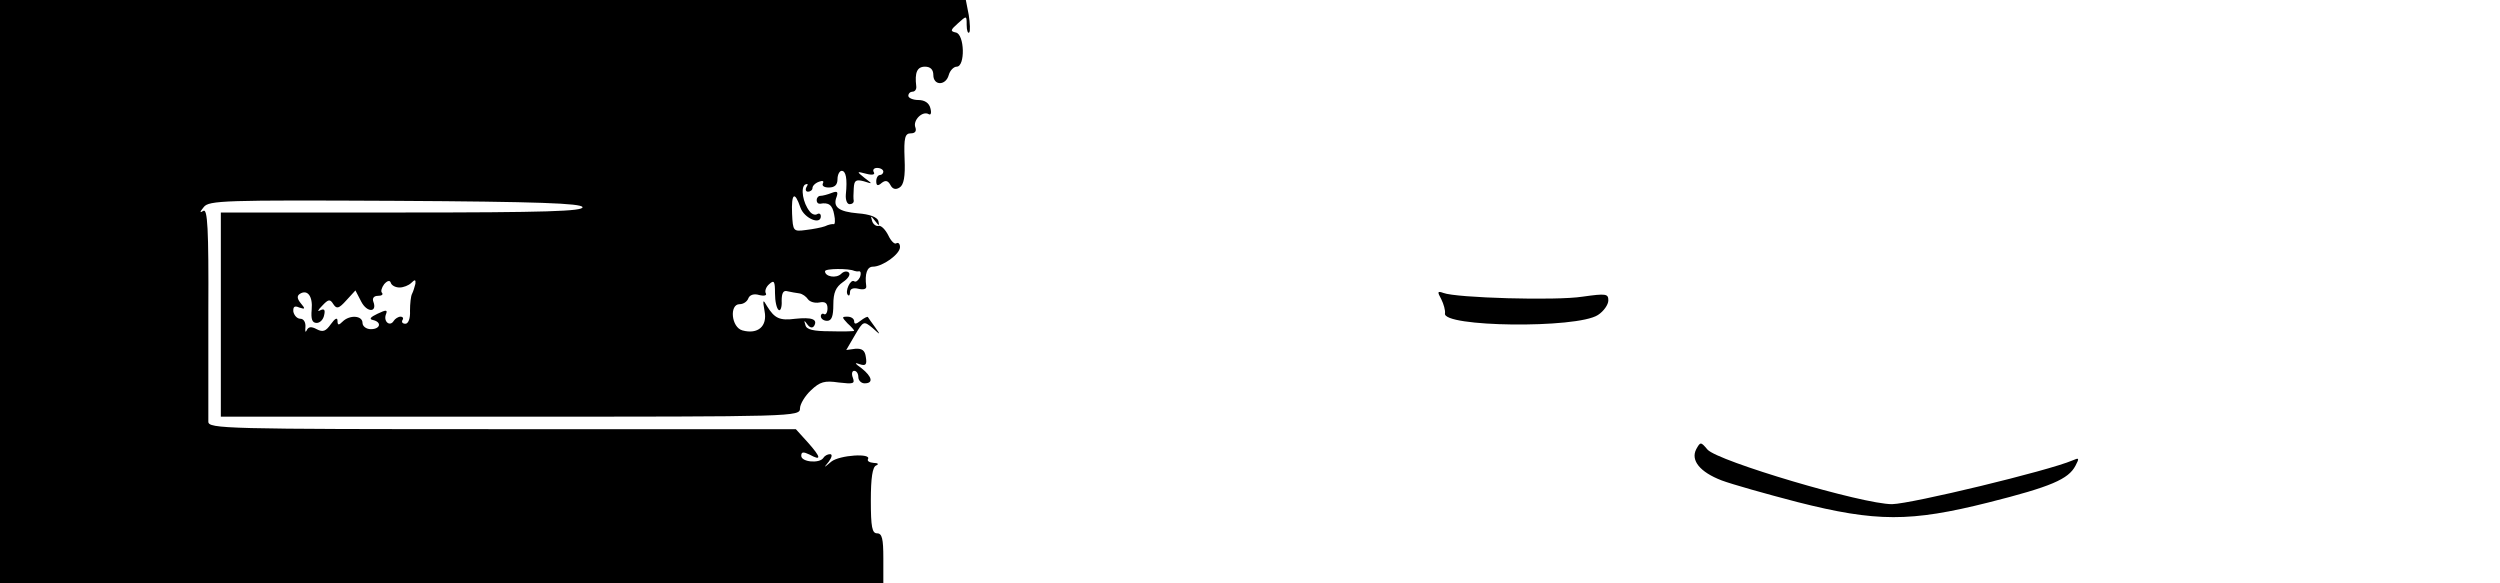 <svg xmlns="http://www.w3.org/2000/svg" width="600pt" height="140pt" viewBox="0 0 600 140" preserveAspectRatio="xMidYMid meet"><g transform="translate(0,140) scale(0.1,-0.1)" fill="#000000" stroke="none"><path d="M0 700 l0 -700 1060 0 1060 0 0 60 c0 47 -3 60 -15 60 -12 0 -15 15 -15 79 0 54 4 81 13 84 7 3 4 6 -6 6 -10 1 -16 4 -14 9 10 15 -68 10 -88 -6 -19 -16 -19 -16 -6 0 8 11 9 18 3 18 -6 0 -13 -4 -16 -9 -9 -14 -53 -10 -53 5 0 10 5 10 20 3 29 -16 28 -7 -4 29 l-29 32 -705 0 c-665 0 -705 1 -705 18 0 9 0 129 0 265 1 200 -2 247 -12 241 -9 -6 -9 -3 1 9 12 16 50 17 459 15 346 -2 446 -6 450 -15 3 -10 -88 -13 -432 -13 l-436 0 0 -245 0 -245 695 0 c684 0 695 0 695 20 0 10 12 30 26 43 22 21 33 24 67 19 35 -4 39 -3 34 11 -4 10 -2 17 3 17 6 0 10 -7 10 -15 0 -8 7 -15 15 -15 22 0 18 16 -7 36 -17 12 -18 15 -5 10 15 -5 18 -1 15 17 -2 16 -9 21 -25 20 l-22 -3 21 36 c20 34 21 34 42 17 20 -18 20 -18 6 2 -8 11 -16 22 -17 24 -1 2 -9 -2 -18 -9 -10 -8 -15 -9 -15 -1 0 6 -7 11 -16 11 -14 0 -14 -1 0 -16 9 -8 16 -16 16 -18 0 -1 -26 -2 -57 -1 -41 0 -58 4 -60 15 -4 12 -3 12 5 1 6 -8 12 -9 16 -3 9 16 -6 21 -45 17 -38 -5 -50 1 -68 30 -10 18 -11 16 -6 -12 7 -36 -16 -56 -53 -46 -27 7 -32 63 -7 63 9 0 18 6 21 14 3 8 13 12 26 8 12 -3 19 -1 16 4 -3 5 0 15 8 22 12 11 14 7 14 -22 0 -19 4 -37 9 -40 4 -3 8 7 7 22 0 19 4 26 14 23 8 -2 21 -4 28 -5 8 -1 17 -8 21 -14 4 -6 16 -10 27 -8 14 3 20 -1 20 -14 0 -10 -4 -16 -8 -14 -4 3 -8 0 -8 -5 0 -6 7 -11 15 -11 11 0 15 11 15 39 0 29 6 42 23 54 12 8 19 18 14 23 -4 4 -12 3 -18 -3 -12 -12 -39 -7 -39 6 0 7 58 7 70 1 3 -1 8 -2 12 -1 4 0 5 -6 2 -14 -4 -8 -10 -13 -14 -10 -9 6 -23 -25 -15 -33 3 -3 5 0 5 7 0 8 8 11 20 8 12 -3 20 -1 19 6 -4 30 2 47 16 47 23 0 65 30 65 47 0 8 -4 12 -9 9 -4 -3 -13 6 -19 19 -7 14 -17 24 -23 23 -6 -2 -14 4 -16 12 -4 13 -3 13 7 0 10 -13 11 -13 8 0 -3 9 -21 16 -49 18 -46 4 -61 15 -51 40 4 12 1 14 -12 9 -10 -4 -22 -7 -27 -7 -5 0 -9 -5 -9 -10 0 -6 3 -9 8 -9 21 4 30 -3 34 -26 3 -13 2 -24 -1 -23 -3 1 -13 -1 -21 -5 -8 -3 -29 -7 -46 -9 -30 -4 -31 -3 -33 39 -2 49 6 56 20 15 9 -26 49 -43 49 -21 0 6 -4 8 -9 5 -5 -3 -13 0 -18 7 -16 20 -22 56 -11 64 7 3 8 1 4 -5 -4 -7 -2 -12 3 -12 6 0 11 4 11 9 0 5 7 12 16 15 8 3 12 2 9 -4 -3 -6 3 -10 14 -10 14 0 21 6 21 20 0 11 5 20 10 20 10 0 14 -18 10 -57 -1 -13 3 -23 9 -23 6 0 10 3 10 8 -1 4 -1 17 0 30 1 19 5 22 24 17 22 -7 22 -7 2 8 -20 16 -19 16 4 10 15 -4 22 -2 18 4 -3 5 0 10 8 10 8 0 15 -4 15 -9 0 -4 -4 -8 -8 -8 -5 0 -9 -7 -9 -15 0 -11 4 -12 13 -4 9 7 15 6 21 -5 5 -10 13 -12 22 -6 10 6 14 26 12 69 -2 51 1 61 15 61 10 0 14 5 11 14 -7 17 17 41 32 32 5 -3 7 3 4 14 -3 13 -14 20 -29 20 -13 0 -24 5 -24 10 0 6 5 10 10 10 6 0 10 6 9 13 -4 33 2 47 21 47 13 0 20 -7 20 -20 0 -26 30 -26 37 0 3 11 12 20 19 20 21 0 19 78 -2 82 -14 3 -13 6 5 22 21 19 21 19 21 -4 0 -13 3 -21 6 -18 3 3 2 22 -1 42 l-7 36 -1159 0 -1159 0 0 -700z m959 10 c9 0 22 5 28 11 9 9 11 8 10 -2 -2 -8 -5 -18 -8 -24 -3 -5 -5 -24 -5 -41 1 -18 -4 -31 -11 -31 -7 0 -10 4 -7 9 3 4 1 8 -5 8 -5 0 -13 -5 -16 -10 -9 -15 -25 -2 -19 15 5 12 1 12 -20 2 -17 -8 -21 -13 -11 -15 22 -5 18 -22 -5 -22 -11 0 -20 7 -20 15 0 18 -31 20 -48 3 -9 -9 -12 -9 -12 2 0 9 -6 6 -16 -8 -12 -17 -19 -20 -34 -12 -13 7 -20 6 -24 -3 -3 -6 -4 -3 -3 8 1 11 -4 20 -12 20 -8 0 -15 8 -17 17 -1 12 3 15 14 10 15 -5 15 -3 4 10 -9 11 -10 18 -2 23 18 11 31 -6 28 -38 -2 -23 1 -32 12 -32 8 0 16 8 18 19 3 13 0 16 -10 11 -7 -4 -5 1 5 11 15 16 19 17 27 4 8 -12 13 -11 31 9 l22 24 14 -27 c14 -27 39 -26 29 0 -3 8 1 14 11 14 9 0 13 3 10 7 -4 3 -1 13 5 21 8 9 14 10 16 3 2 -6 11 -11 21 -11z"></path><path d="M3459 682 c6 -12 10 -27 9 -34 -8 -33 316 -37 367 -4 14 9 25 25 25 35 0 16 -5 17 -62 9 -63 -10 -304 -3 -334 9 -14 5 -15 3 -5 -15z"></path><path d="M4071 322 c-14 -27 9 -55 61 -75 24 -9 105 -32 182 -52 189 -48 271 -48 458 -1 151 38 192 56 209 88 10 19 9 20 -7 13 -58 -25 -386 -104 -433 -105 -71 0 -418 103 -443 131 -16 19 -17 19 -27 1z"></path></g></svg>
